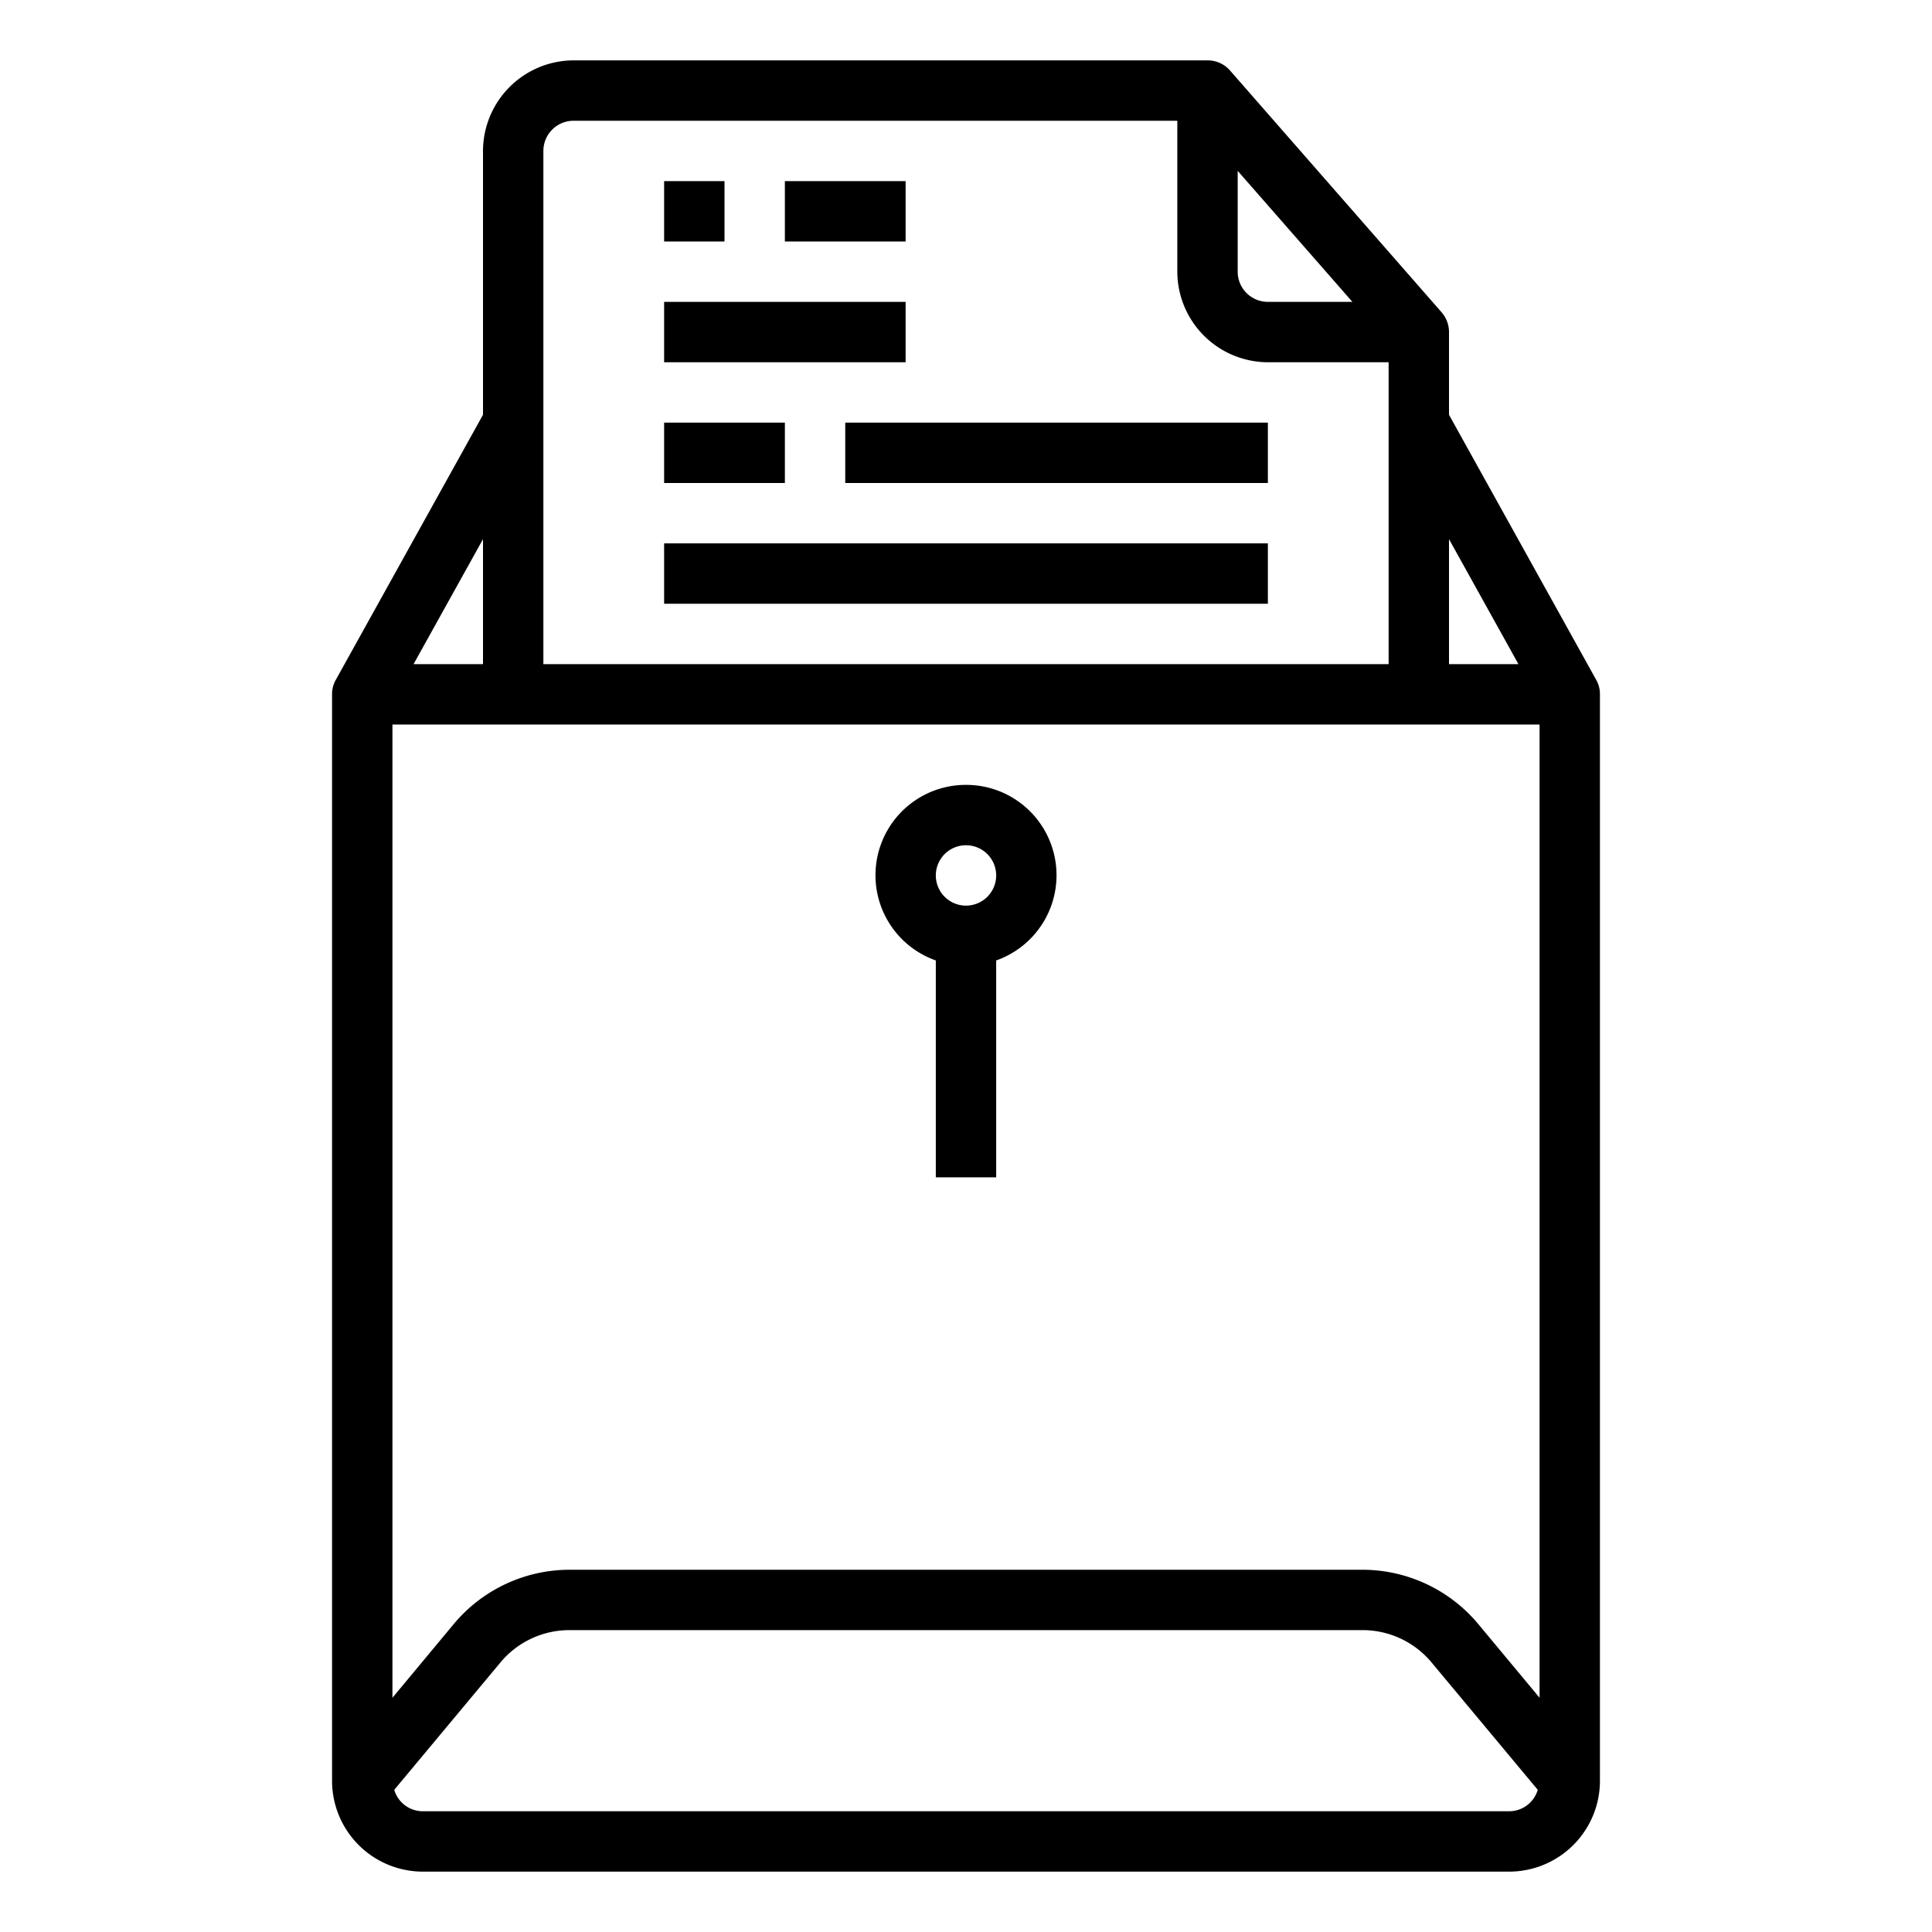 <svg xmlns="http://www.w3.org/2000/svg" viewBox="0 0 64 64" x="0px" y="0px"><g><path d="M52.87,22.51,48,13.74V11a1,1,0,0,0-.25-.66l-7-8A.981.981,0,0,0,40,2H19a3.009,3.009,0,0,0-3,3v8.74l-4.87,8.77A.947.947,0,0,0,11,23V59a3.009,3.009,0,0,0,3,3H50a3.009,3.009,0,0,0,3-3V23A.947.947,0,0,0,52.87,22.51ZM48,17.86,50.3,22H48ZM41,5.66,44.8,10H42a1,1,0,0,1-1-1ZM18,5a1,1,0,0,1,1-1H39V9a3.009,3.009,0,0,0,3,3h4V22H18ZM16,17.86V22H13.7ZM50,60H14a.987.987,0,0,1-.94-.71l3.51-4.21A2.972,2.972,0,0,1,18.87,54H45.13a2.972,2.972,0,0,1,2.3,1.08l3.51,4.21A.987.987,0,0,1,50,60Zm1-3.76L48.97,53.8A5,5,0,0,0,45.13,52H18.87a5,5,0,0,0-3.84,1.8L13,56.24V24H51Z"></path><path d="M32,26a2.993,2.993,0,0,0-1,5.816V39h2V31.816A2.993,2.993,0,0,0,32,26Zm0,4a1,1,0,1,1,1-1A1,1,0,0,1,32,30Z"></path><rect x="26" y="6" width="4" height="2"></rect><rect x="22" y="6" width="2" height="2"></rect><rect x="22" y="10" width="8" height="2"></rect><rect x="28" y="14" width="14" height="2"></rect><rect x="22" y="14" width="4" height="2"></rect><rect x="22" y="18" width="20" height="2"></rect></g></svg>